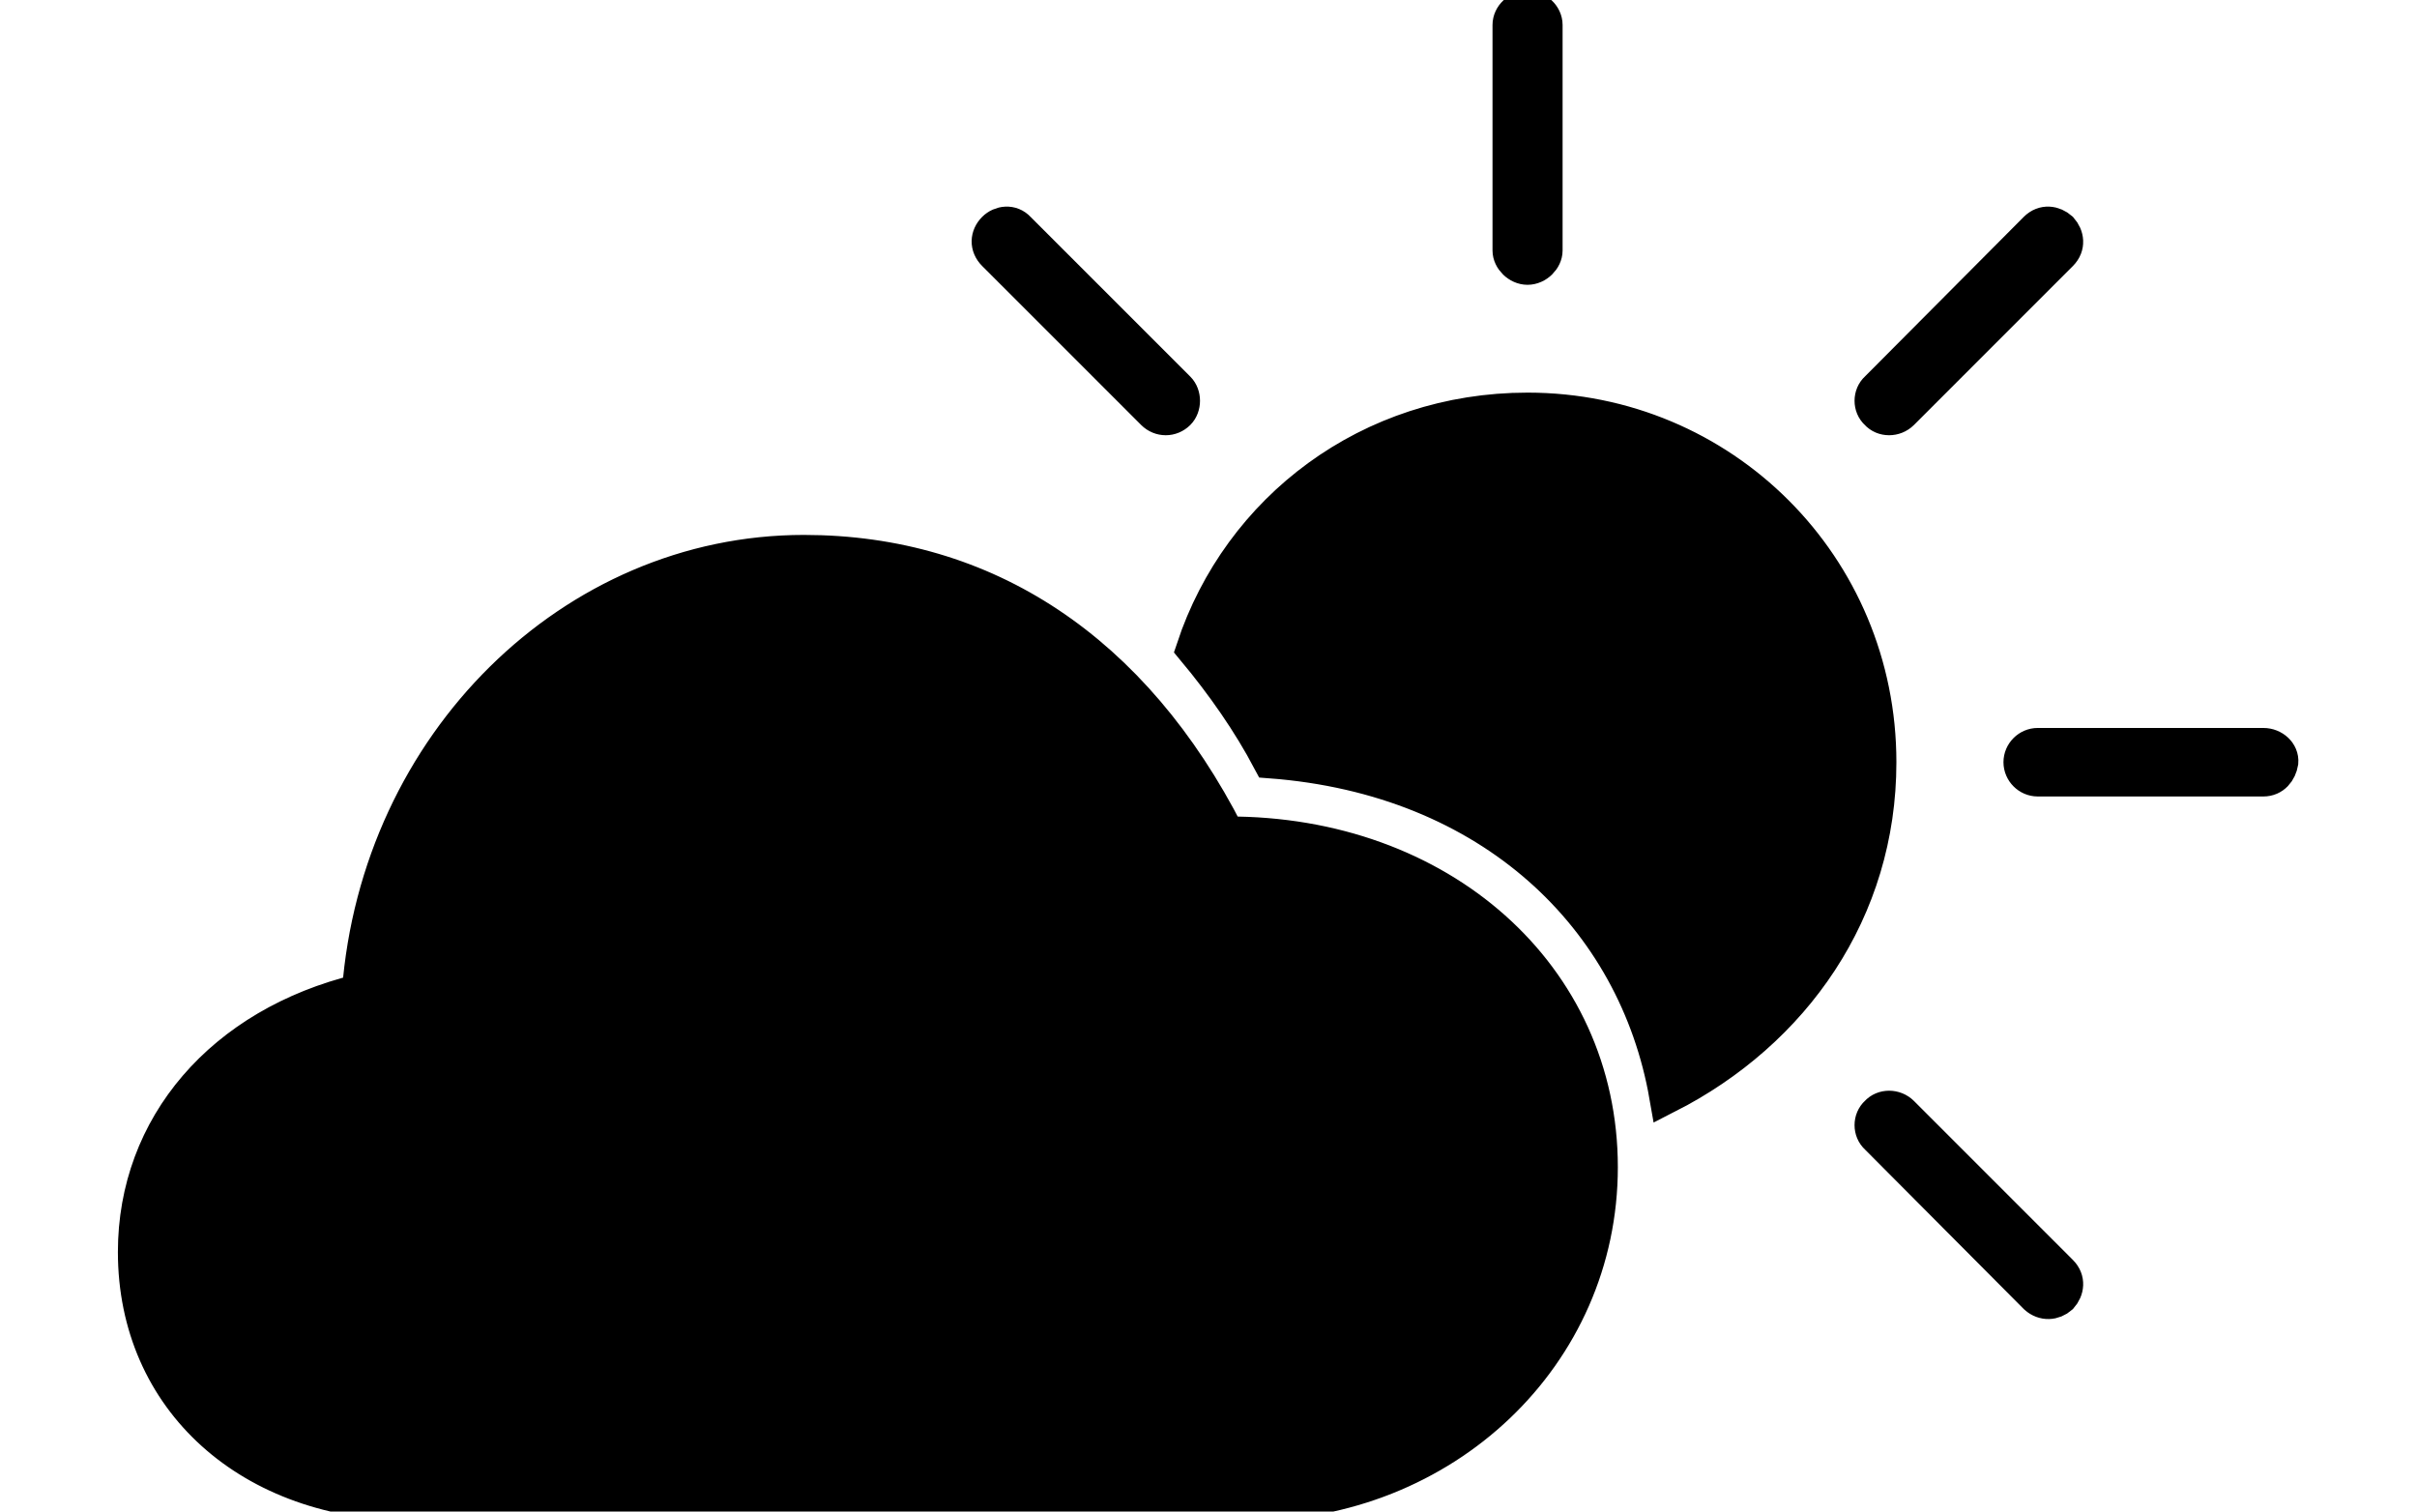 <svg width='68.6px' height='42.904px' direction='ltr' xmlns='http://www.w3.org/2000/svg' version='1.1'>
<g fill-rule='nonzero' transform='scale(1,-1) translate(0,-42.904)'>
<path fill='black' stroke='black' fill-opacity='1.0' stroke-width='1.0' d='
    M 43.355,35.32
    C 43.613,35.32 43.85,35.557 43.85,35.793
    L 43.85,42.195
    C 43.85,42.453 43.613,42.668 43.355,42.668
    C 43.098,42.668 42.861,42.453 42.861,42.195
    L 42.861,35.793
    C 42.861,35.557 43.098,35.32 43.355,35.32
    Z
    M 32.742,31.195
    C 32.936,31.002 33.236,31.002 33.43,31.195
    C 33.602,31.367 33.602,31.689 33.43,31.861
    L 28.896,36.395
    C 28.703,36.609 28.402,36.566 28.23,36.395
    C 28.037,36.201 28.016,35.922 28.23,35.707
    Z
    M 53.281,31.195
    C 53.453,31.002 53.775,31.002 53.969,31.195
    L 58.48,35.707
    C 58.695,35.922 58.652,36.201 58.48,36.395
    C 58.287,36.566 58.008,36.609 57.793,36.395
    L 53.281,31.861
    C 53.088,31.689 53.088,31.367 53.281,31.195
    Z
    M 47.309,11.795
    C 50.896,13.621 53.324,17.059 53.324,21.27
    C 53.324,26.834 48.877,31.26 43.355,31.26
    C 38.865,31.26 35.191,28.445 33.881,24.492
    C 34.74,23.461 35.471,22.408 36.051,21.312
    C 42.346,20.84 46.428,16.844 47.309,11.795
    Z
    M 11.752,0.236
    L 35.406,0.236
    C 40.992,0.236 45.418,4.447 45.418,9.775
    C 45.418,15.211 40.863,19.25 34.826,19.229
    C 32.162,24.449 27.973,27.221 22.816,27.221
    C 16.264,27.221 10.742,21.785 10.205,14.76
    C 6.316,13.814 3.846,10.936 3.846,7.369
    C 3.846,3.18 7.111,0.236 11.752,0.236
    Z
    M 57.836,20.797
    L 64.238,20.797
    C 64.518,20.797 64.689,21.012 64.732,21.27
    C 64.754,21.527 64.518,21.742 64.238,21.742
    L 57.836,21.742
    C 57.578,21.742 57.363,21.527 57.363,21.27
    C 57.363,21.012 57.578,20.797 57.836,20.797
    Z
    M 57.793,6.102
    C 58.008,5.908 58.287,5.93 58.48,6.102
    C 58.652,6.295 58.695,6.574 58.48,6.789
    L 53.969,11.301
    C 53.775,11.494 53.453,11.494 53.281,11.301
    C 53.088,11.129 53.088,10.807 53.281,10.635
    Z
' />
</g>
</svg>